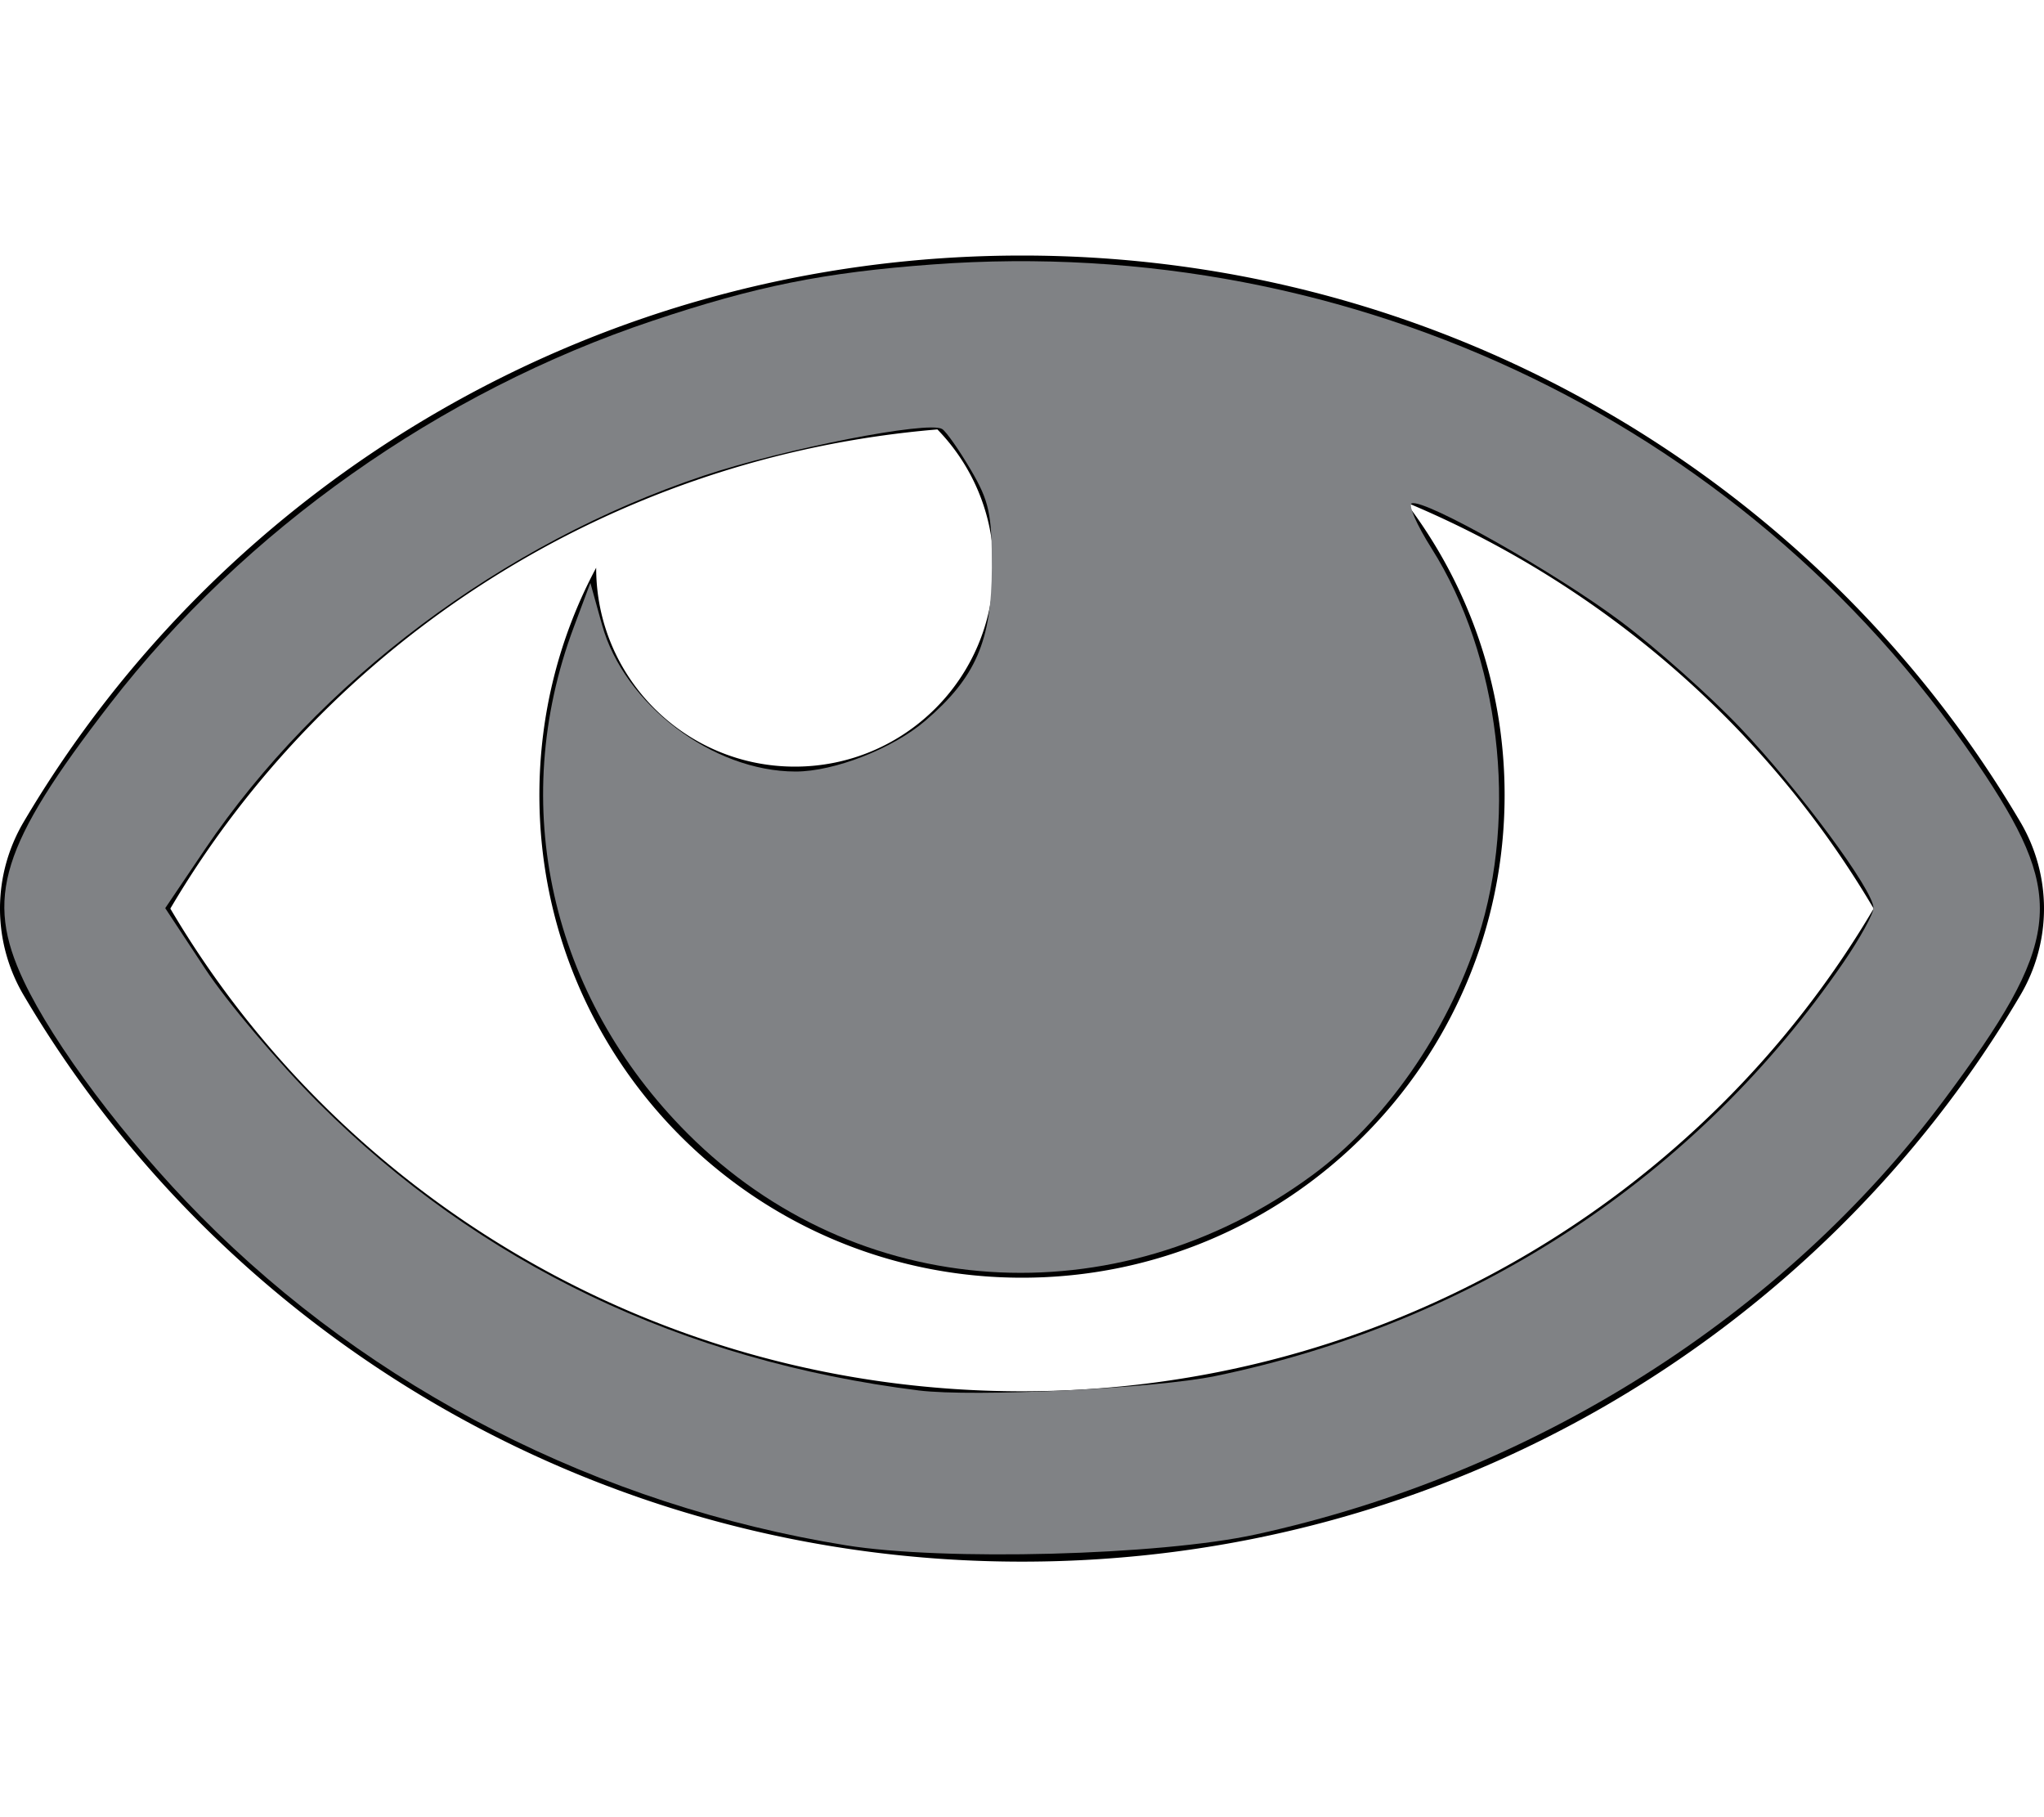 <?xml version="1.0" encoding="UTF-8" standalone="no"?>
<svg
   xmlns:dc="http://purl.org/dc/elements/1.1/"
   xmlns:cc="http://creativecommons.org/ns#"
   xmlns:rdf="http://www.w3.org/1999/02/22-rdf-syntax-ns#"
   xmlns:svg="http://www.w3.org/2000/svg"
   xmlns="http://www.w3.org/2000/svg"
   xmlns:sodipodi="http://sodipodi.sourceforge.net/DTD/sodipodi-0.dtd"
   xmlns:inkscape="http://www.inkscape.org/namespaces/inkscape"
   aria-hidden="true"
   data-prefix="far"
   data-icon="eye"
   class="svg-inline--fa fa-eye fa-w-18"
   role="img"
   viewBox="0 0 576 512"
   version="1.1"
   id="svg4"
   sodipodi:docname="eye-regular.svg"
   inkscape:version="0.92.1 r15371">
  <defs
     id="defs8" />
  <sodipodi:namedview
     pagecolor="#ffffff"
     bordercolor="#666666"
     borderopacity="1"
     objecttolerance="10"
     gridtolerance="10"
     guidetolerance="10"
     inkscape:pageopacity="0"
     inkscape:pageshadow="2"
     inkscape:window-width="1920"
     inkscape:window-height="1051"
     id="namedview6"
     showgrid="false"
     inkscape:zoom="1.84375"
     inkscape:cx="334.36224"
     inkscape:cy="130.72349"
     inkscape:window-x="0"
     inkscape:window-y="0"
     inkscape:window-maximized="1"
     inkscape:current-layer="svg4" />
  <path
     fill="currentColor"
     d="M569.354 231.631C512.97 135.949 407.81 72 288 72 168.14 72 63.004 135.994 6.646 231.631a47.999 47.999 0 0 0 0 48.739C63.031 376.051 168.19 440 288 440c119.86 0 224.996-63.994 281.354-159.631a47.997 47.997 0 0 0 0-48.738zM288 392c-102.556 0-192.091-54.701-240-136 44.157-74.933 123.677-127.27 216.162-135.007C273.958 131.078 280 144.83 280 160c0 30.928-25.072 56-56 56s-56-25.072-56-56l.001-.042C157.794 179.043 152 200.844 152 224c0 75.111 60.889 136 136 136s136-60.889 136-136c0-31.031-10.4-59.629-27.895-82.515C451.704 164.638 498.009 205.106 528 256c-47.908 81.299-137.444 136-240 136z"
     id="path2" />
  <path
     style="fill:#808285;fill-opacity:1;stroke-width:2.169"
     d="M 238.319,435.385 C 168.844,424.128 104.676,391.399 56.47,342.633 35.417,321.334 15.171,294.385 6.664,276.335 -4.371,252.923 0.243,238.128 30.977,198.36 68.823,149.391 123.993,110.425 183.83,90.402 213.073,80.617 232.219,76.765 262.838,74.507 382.148,65.707 495.103,120.555 559.568,218.59 c 22.715,34.544 21.08,47.322 -11.674,91.231 -45.606,61.138 -115.711,105.41 -194.006,122.516 -27.118,5.925 -87.918,7.529 -115.57,3.048 z m 104.136,-47.673 c 73.237,-15.143 135.582,-56.181 177.008,-116.515 4.666,-6.796 8.483,-13.72 8.483,-15.389 0,-4.964 -20.965,-33.304 -37.562,-50.777 -8.508,-8.957 -23.595,-22.384 -33.527,-29.837 -18.307,-13.74 -55.314,-34.669 -59.002,-33.368 -1.108,0.391 1.382,6.08 5.533,12.643 19.204,30.362 24.491,74.572 13.12,109.729 -8.664,26.789 -26.163,51.836 -46.799,66.984 -55.326,40.613 -128.465,35.719 -175.91,-11.772 -38.68,-38.718 -50.832,-92.681 -32.125,-142.655 l 4.688,-12.524 3.301,11.857 c 6.231,22.381 31.217,41.296 54.553,41.296 10.882,0 27.345,-6.442 36.509,-14.286 14.224,-12.175 18.731,-22.547 18.776,-43.206 0.033,-15.084 -0.747,-18.69 -5.954,-27.549 -3.296,-5.606 -6.916,-10.764 -8.046,-11.463 -3.877,-2.396 -44.536,5.568 -67.313,13.184 -56.455,18.879 -108.493,57.892 -140.511,105.341 l -11.116,16.473 11.263,17.092 c 6.194,9.4 20.54,26.366 31.878,37.702 45.369,45.356 102.625,72.795 169.226,81.1 15.374,1.917 66.682,-0.576 83.525,-4.059 z"
     id="path4487"
     inkscape:connector-curvature="0" />
</svg>
